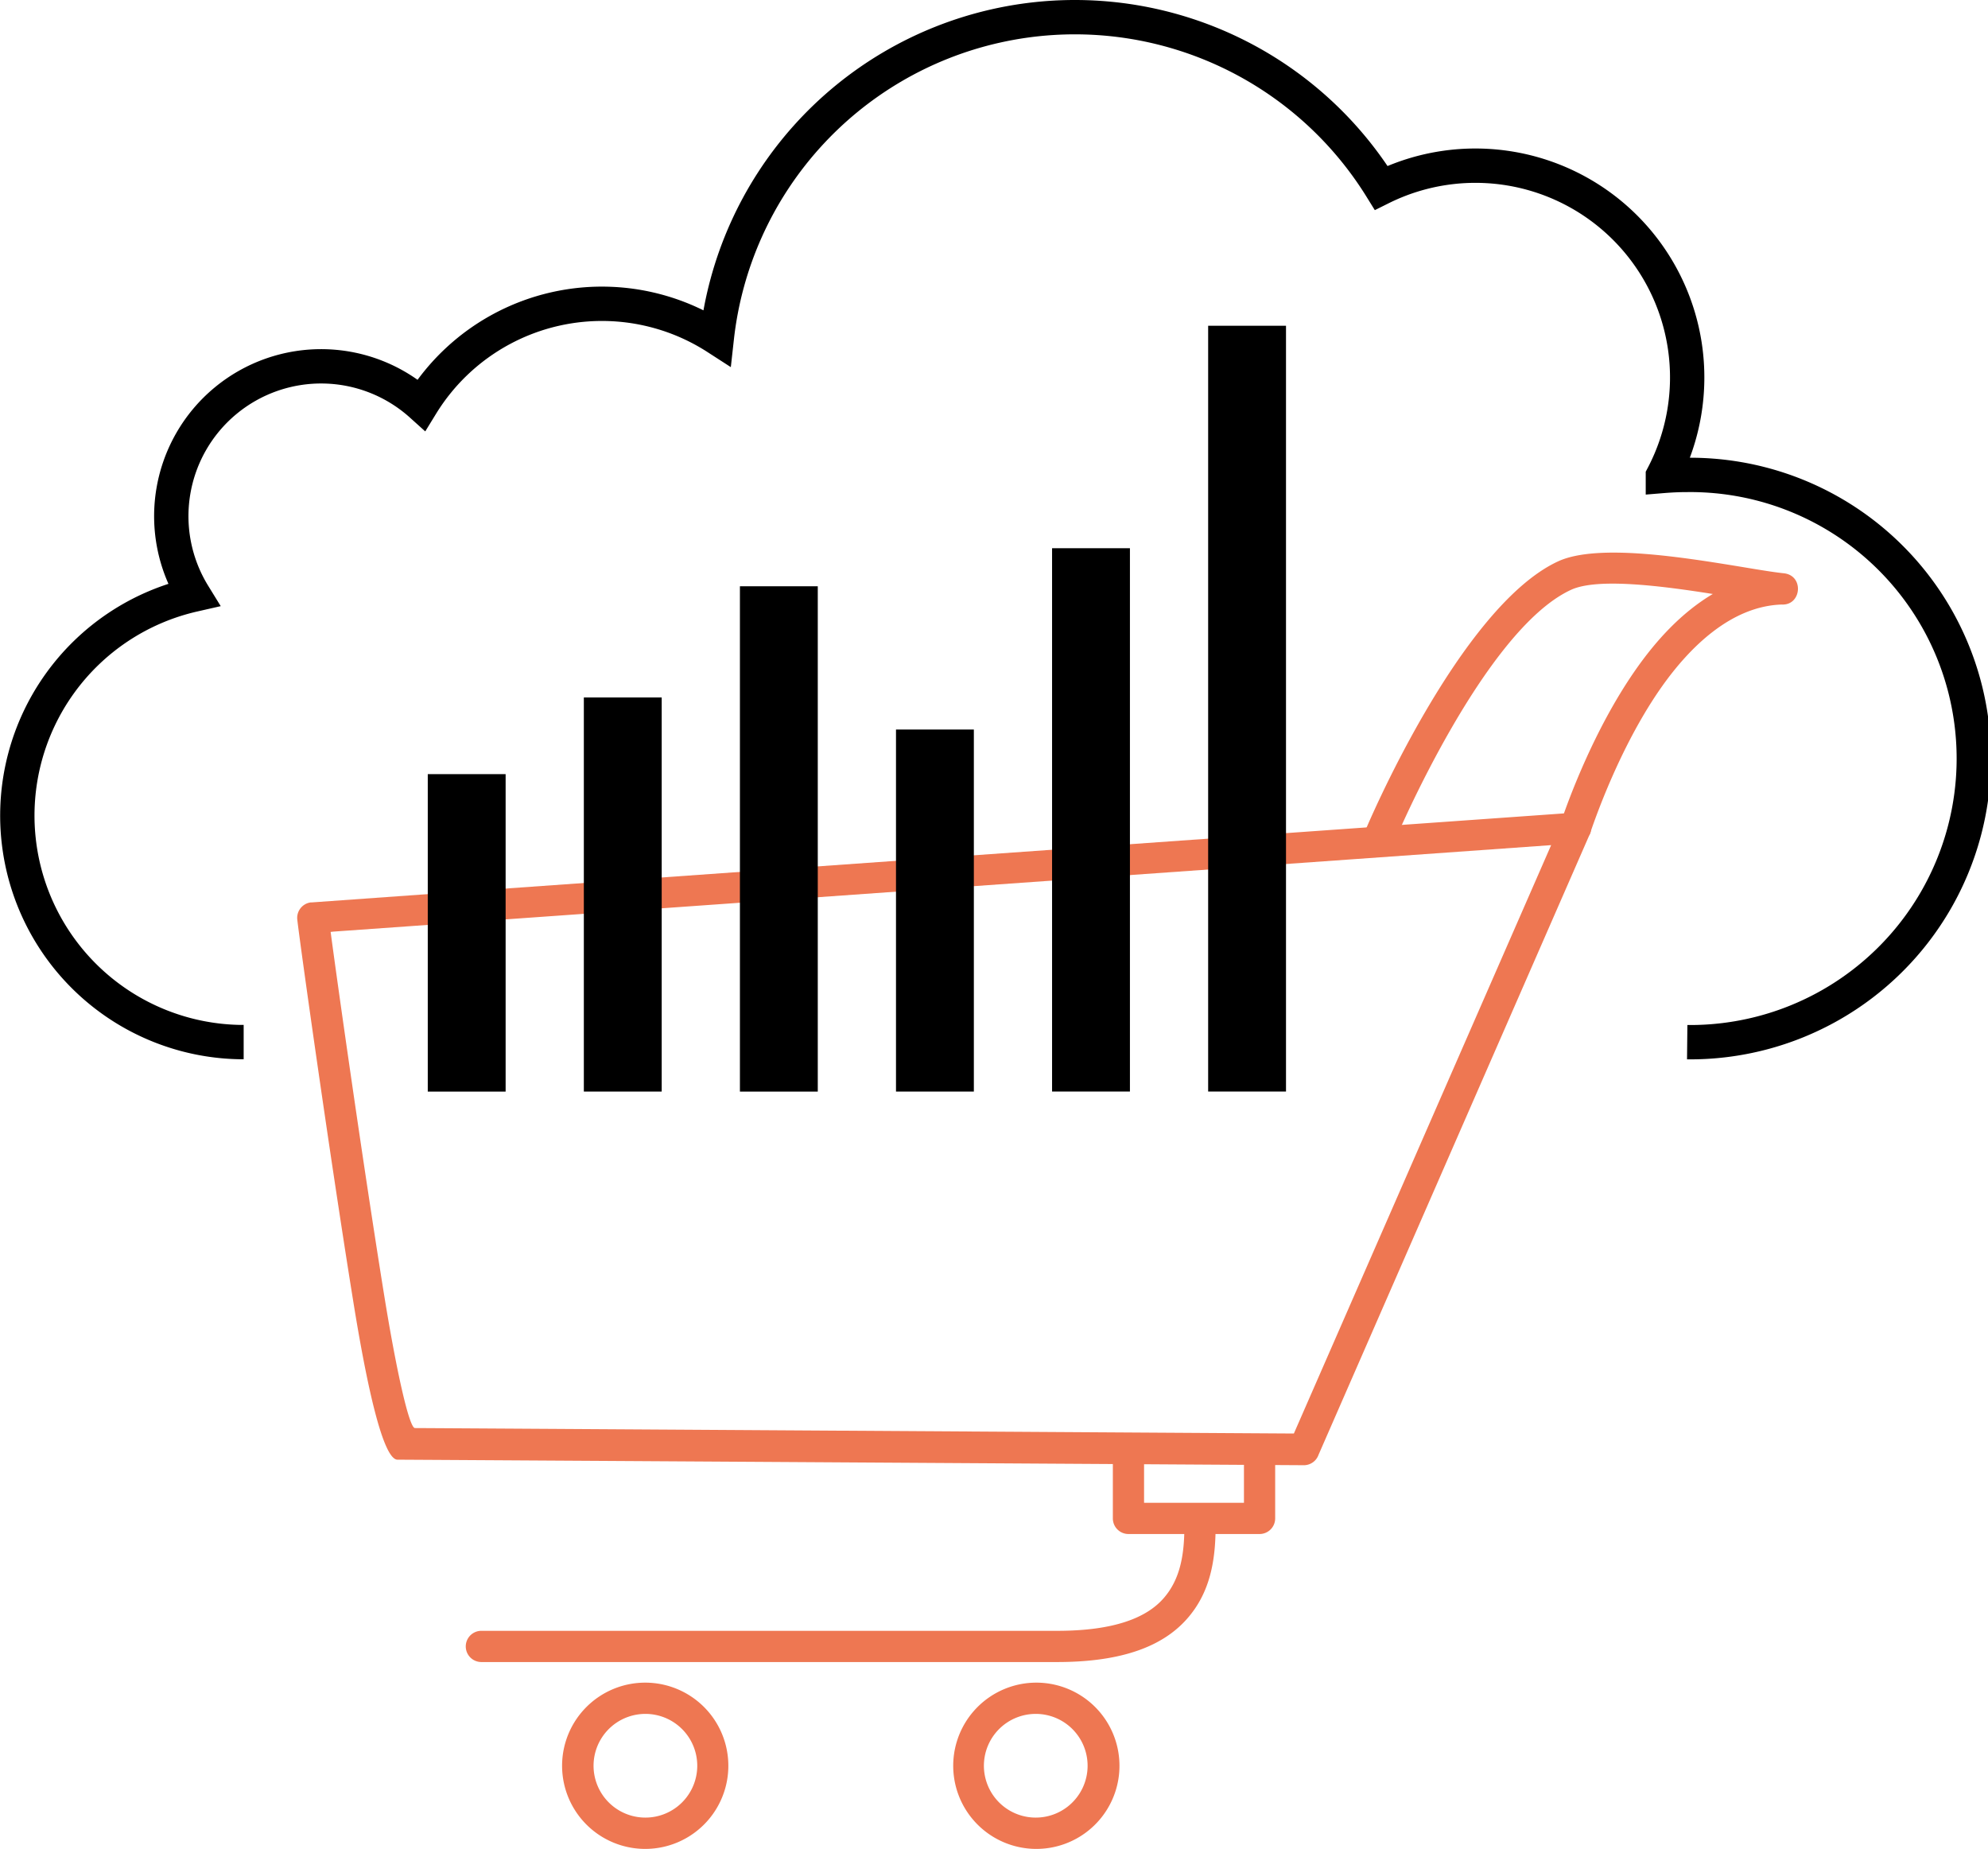 <svg xmlns="http://www.w3.org/2000/svg" viewBox="0 0 636.87 592.28">
  <defs>
    <style>.cls-1{fill:none;stroke-width:11px;}.cls-1,.cls-2{stroke:#000;stroke-miterlimit:10;}.cls-2{stroke-width:19px;}</style>
    <linearGradient id="logo-gradient" x1="50%" y1="0%" x2="50%" y2="100%" >
      <stop offset="0%" stop-color="#ee7752">
        <animate attributeName="stop-color" values="#ee7752; #e73c7e; #23a6d5;#23d5ab;#ee7752; " dur="10s" repeatCount="indefinite"></animate>
      </stop>
    </linearGradient>

  </defs>
  
  <g id="Layer_2" data-name="Layer 2"  fill="url('#logo-gradient')">
      <path class="cls-1" d="M540.51,333.84a90.86,90.86,0,1,0,0-181.71c-2.62,0-5.22.12-7.79.33a67.84,67.84,0,0,0-90.25-92.3,115.41,115.41,0,0,0-212.83,48A67.86,67.86,0,0,0,135,129.68a48,48,0,0,0-73,60.83,72.56,72.56,0,0,0,15,143.3v0l1.06,0"/>
      <path d="M106.6,298.46l-.68.05c2.29,17.28,10.36,74.2,17.08,115.94,3.92,24.33,8.07,43,9.93,43,3.51,0,249.85,1.56,281.57,1.75v0l82.42-188.48-63.37,4.51-277,19.66-50,3.55m402.69-31.11L422.41,466a5,5,0,0,1-4.77,3.35c-1.25,0-286.54-1.77-290.29-1.77-4.51,0-9.64-22.34-14.3-51.44-7.67-47.65-17.1-115-17.79-121.39a5,5,0,0,1,4.27-5.68l.34,0,55.89-4,277-19.67,71.32-5.06a5,5,0,0,1,5.21,7Z"/>
      <path d="M437.6,265.55a5,5,0,1,0,9.19,3.91h0c.08-.18,28.45-67.57,56.5-80.52,8.44-3.89,28.71-1.31,45.42,1.33-10.12,6-18.35,15.07-25,24.67-12.8,18.45-21,40.52-23.65,48.39a5,5,0,1,0,9.47,3.22c2.59-7.58,10.53-29.12,22.81-46.54,9-12.74,22.24-25.81,38.43-26.36,6.36.35,7.23-9.21.8-10-3.13-.32-7.81-1.09-13.26-2-18.85-3.09-46.57-7.64-59.16-1.83C467.52,194.45,437.68,265.35,437.6,265.55Z"/>
      <path d="M366.51,465.73a5,5,0,0,0-10,0v20.66a5,5,0,0,0,5,5h42a5,5,0,0,0,5-5h0V465.73a5,5,0,0,0-10,0v15.66h-32Z"/>
      <path d="M389.42,488a5,5,0,0,0-10,.07c.08,9.71-1.23,17.77-6.74,24s-15.91,10.33-34,10.33H154.21a5,5,0,0,0,0,10H338.69c21.36,0,34-5.33,41.49-13.74S389.53,499.85,389.42,488Z"/>
      <path d="M332,539a26.63,26.63,0,1,1-18.83,7.8A26.63,26.63,0,0,1,332,539Zm11.55,14.87a16.61,16.61,0,1,0,4.87,11.74,16.61,16.61,0,0,0-4.87-11.74Z"/>
      <path d="M206.7,539a26.63,26.63,0,1,1-18.83,7.8A26.63,26.63,0,0,1,206.7,539Zm11.8,14.87a16.61,16.61,0,1,0,4.87,11.74,16.61,16.61,0,0,0-4.87-11.74Z"/>
      <rect class="cls-2" x="346.54" y="185.11" width="5.94" height="155.04"/>
      <rect class="cls-2" x="296.54" y="243.19" width="5.94" height="96.97"/>
      <rect class="cls-2" x="246.54" y="197.3" width="5.94" height="142.87"/>
      <rect class="cls-2" x="196.54" y="232.92" width="5.94" height="107.24"/>
      <rect class="cls-2" x="146.54" y="257.48" width="5.94" height="82.69"/>
      <rect class="cls-2" x="396.54" y="113.85" width="5.94" height="226.3"/>
  </g>
</svg>

